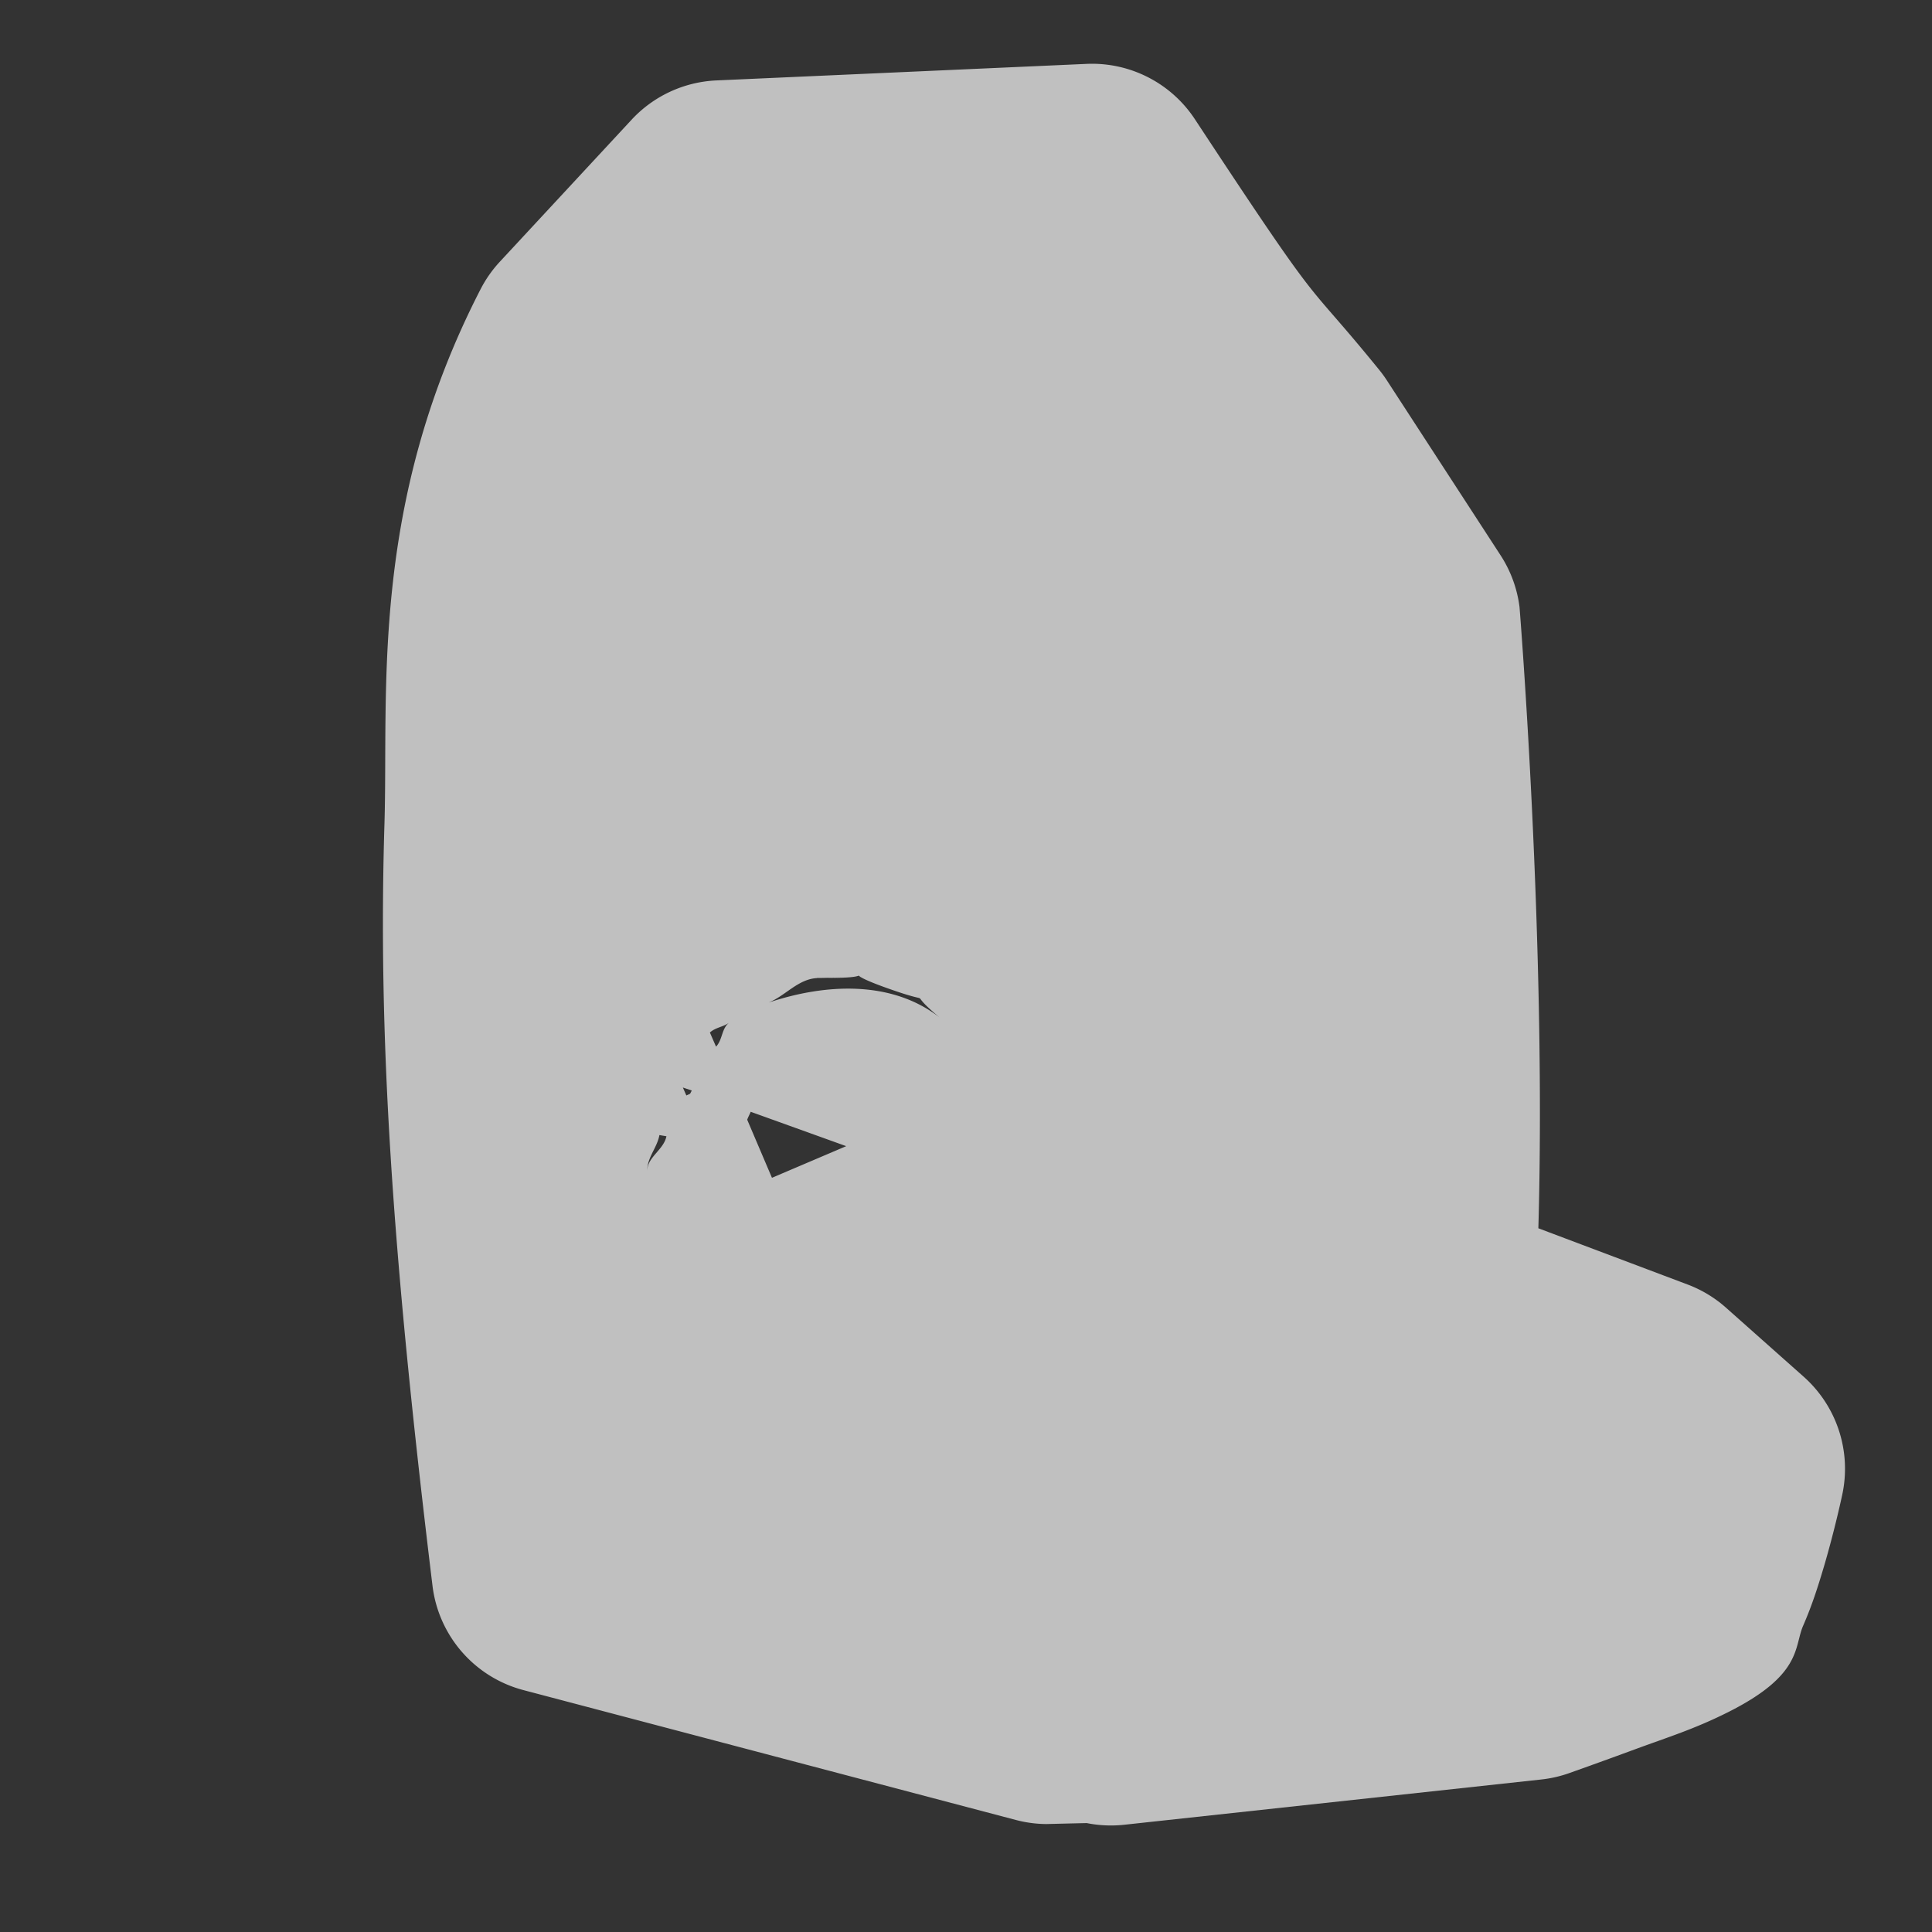 <?xml version="1.0" encoding="UTF-8" standalone="no"?>
<!-- Created with Inkscape (http://www.inkscape.org/) -->

<svg
   xmlns:dc="http://purl.org/dc/elements/1.1/"
   xmlns:cc="http://creativecommons.org/ns#"
   xmlns:rdf="http://www.w3.org/1999/02/22-rdf-syntax-ns#"
   xmlns:svg="http://www.w3.org/2000/svg"
   xmlns="http://www.w3.org/2000/svg"
   xmlns:sodipodi="http://sodipodi.sourceforge.net/DTD/sodipodi-0.dtd"
   xmlns:inkscape="http://www.inkscape.org/namespaces/inkscape"
   version="1.0"
   width="16"
   height="16"
   id="svg2"
   sodipodi:version="0.32"
   inkscape:version="0.91 r"
   sodipodi:docname="h_historic_rune_stone_shield.svg"
   inkscape:output_extension="org.inkscape.output.svg.inkscape">
  <rect width="100%" height="100%" fill="#333333" stroke="none"/>
  <sodipodi:namedview
     inkscape:window-height="941"
     inkscape:window-width="1280"
     inkscape:pageshadow="2"
     inkscape:pageopacity="0.0"
     guidetolerance="10.0"
     gridtolerance="10.0"
     objecttolerance="10.0"
     borderopacity="1.0"
     bordercolor="#666666"
     pagecolor="#ffffff"
     id="base"
     showgrid="false"
     inkscape:zoom="22.627417"
     inkscape:cx="7.0003738"
     inkscape:cy="9.5215775"
     inkscape:window-x="0"
     inkscape:window-y="0"
     inkscape:current-layer="svg2"
     inkscape:window-maximized="0" />
  <defs
     id="defs4">
    <inkscape:perspective
       sodipodi:type="inkscape:persp3d"
       inkscape:vp_x="0 : 290 : 1"
       inkscape:vp_y="0 : 1000 : 0"
       inkscape:vp_z="580 : 290 : 1"
       inkscape:persp3d-origin="290 : 193.33333 : 1"
       id="perspective12" />
    <style
       type="text/css"
       id="style6">
   
    .fil0 {fill:#EF7900}
   
  </style>
    <inkscape:perspective
       id="perspective6807"
       inkscape:persp3d-origin="29.116032 : 19.410688 : 1"
       inkscape:vp_z="58.232063 : 29.116032 : 1"
       inkscape:vp_y="0 : 1000 : 0"
       inkscape:vp_x="0 : 29.116032 : 1"
       sodipodi:type="inkscape:persp3d" />
  </defs>
  <path
     sodipodi:type="inkscape:offset"
     inkscape:radius="1.0203018"
     inkscape:original="M 9.0449219 1.5488281 L 5.9785156 1.6855469 L 4.8867188 2.8613281 C 4.091267 4.4060002 4.2399141 5.6409161 4.203125 6.8515625 C 4.1524625 8.5187427 4.2563619 10.225843 4.5957031 13.011719 L 8.6757812 14.087891 C 8.6757812 14.087891 8.8958989 14.090389 9.1777344 14.074219 L 9.1992188 14.099609 L 12.654297 13.724609 C 12.654297 13.724609 13.661707 13.365431 13.853516 13.269531 C 14.045322 13.173631 14.259766 12.166016 14.259766 12.166016 L 13.613281 11.591797 L 11.746094 10.890625 C 11.966134 8.4138888 11.568359 5.1503906 11.568359 5.1503906 L 10.632812 3.7109375 C 9.9988004 2.9301205 10.172217 3.2617257 9.0449219 1.5488281 z M 9.5605469 4.2734375 C 9.8774215 4.6188931 10.156642 5.0615661 10.371094 5.6035156 C 10.429814 5.7518979 10.489707 5.9341448 10.548828 6.1445312 C 10.489505 5.9340725 10.427856 5.7518984 10.369141 5.6035156 C 10.154911 5.0621292 9.8768807 4.6189585 9.5605469 4.2734375 z M 7.7167969 4.3339844 C 7.8567305 4.3427667 8.0055237 4.3757189 8.1582031 4.4375 C 8.0055649 4.3758269 7.8567305 4.3447215 7.7167969 4.3359375 C 7.4369296 4.3183727 7.1862363 4.3846394 6.9921875 4.5253906 C 7.1865597 4.3837167 7.4363761 4.3163817 7.7167969 4.3339844 z M 5.6816406 8.0527344 C 5.6816406 8.0527344 5.6835938 8.0527344 5.6835938 8.0527344 C 5.3778428 8.3710619 5.1718589 8.8011748 5.0761719 9.3320312 C 5.1715891 8.8014786 5.3758864 8.3710603 5.6816406 8.0527344 z M 6.390625 8.734375 C 6.390625 8.734375 6.3925781 8.734375 6.3925781 8.734375 C 6.2888731 8.8423471 6.1942894 8.9837249 6.125 9.1757812 C 6.1938837 8.9828832 6.2865913 8.8426865 6.390625 8.734375 z M 8.203125 8.9140625 C 8.203125 8.9140625 8.2050781 8.9160156 8.2050781 8.9160156 C 8.2664231 9.0875957 8.2796266 9.2498332 8.2441406 9.3867188 C 8.2793826 9.2496669 8.264471 9.0856436 8.203125 8.9140625 z M 6.8242188 9.1191406 A 0.49142382 0.49142382 0 0 1 6.8476562 9.1191406 A 0.49142382 0.49142382 0 0 1 7.15625 9.2285156 A 0.49151757 0.49151757 0 0 0 6.3632812 9.6523438 A 0.49142382 0.49142382 0 0 1 6.8242188 9.1191406 z M 7.1933594 9.2617188 A 0.49142382 0.49142382 0 0 1 7.2265625 9.296875 A 0.49151757 0.49151757 0 0 0 7.1933594 9.2617188 z M 9.9726562 11.742188 C 9.8661628 11.863257 9.74936 11.97682 9.6191406 12.082031 C 9.2802719 12.355823 8.9010102 12.515041 8.5117188 12.583984 C 8.9010942 12.514892 9.2802719 12.353871 9.6191406 12.080078 C 9.7486287 11.975457 9.8666212 11.862429 9.9726562 11.742188 z "
     style="color:#000000;clip-rule:nonzero;display:inline;overflow:visible;visibility:visible;opacity:1;isolation:auto;mix-blend-mode:normal;color-interpolation:sRGB;color-interpolation-filters:linearRGB;solid-color:#000000;solid-opacity:1;fill:#fefefe;fill-opacity:0.698;fill-rule:nonzero;stroke:none;stroke-width:1;stroke-linecap:butt;stroke-linejoin:miter;stroke-miterlimit:4;stroke-dasharray:none;stroke-dashoffset:0;stroke-opacity:1;color-rendering:auto;image-rendering:auto;shape-rendering:auto;text-rendering:auto;enable-background:accumulate"
     id="path4187"
     d="M 9,0.529 5.934,0.666 A 1.02,1.02 0 0 0 5.23,0.992 L 4.139,2.168 A 1.02,1.02 0 0 0 3.98,2.395 C 3.06,4.182 3.217,5.714 3.184,6.82 c -0.053,1.731 0.056,3.504 0.398,6.314 a 1.02,1.02 0 0 0 0.754,0.863 l 4.08,1.076 a 1.02,1.02 0 0 0 0.248,0.033 c 0,0 0.199,-0.005 0.336,-0.008 a 1.02,1.02 0 0 0 0.309,0.014 l 3.455,-0.375 a 1.02,1.02 0 0 0 0.232,-0.053 c 0,0 0.257,-0.091 0.539,-0.195 0.282,-0.104 0.496,-0.169 0.775,-0.309 0.619,-0.31 0.546,-0.541 0.623,-0.717 0.077,-0.176 0.128,-0.341 0.174,-0.496 0.091,-0.31 0.15,-0.59 0.15,-0.59 A 1.02,1.02 0 0 0 14.938,11.402 l -0.646,-0.574 a 1.02,1.02 0 0 0 -0.318,-0.191 l -1.234,-0.465 c 0.068,-2.386 -0.156,-5.145 -0.156,-5.145 A 1.02,1.02 0 0 0 12.424,4.594 L 11.488,3.154 a 1.02,1.02 0 0 0 -0.062,-0.086 C 10.76,2.248 11.017,2.691 9.896,0.988 A 1.02,1.02 0 0 0 9,0.529 Z m -2.234,7.57 0.035,0 c 0.763,-0.018 0.236,-0.007 0.049,0 0.494,4.981e-4 0.036,-0.079 0.502,0.086 C 7.799,8.344 7.469,8.166 7.781,8.426 7.386,8.118 6.839,8.144 6.365,8.303 6.507,8.245 6.608,8.109 6.766,8.1 Z M 6.039,8.469 c -0.064,0.048 -0.054,0.141 -0.109,0.199 L 5.879,8.551 C 5.924,8.509 5.99,8.505 6.039,8.469 Z M 5.654,9.006 5.729,9.031 c -0.005,0.01 -0.009,0.018 -0.014,0.027 l -0.031,0.014 -0.029,-0.066 z m 0.562,0.201 L 7.008,9.492 6.393,9.754 6.188,9.273 c 0.009,-0.025 0.02,-0.043 0.029,-0.066 z m -0.756,0.193 0.059,0.01 C 5.497,9.524 5.355,9.585 5.361,9.701 5.355,9.59 5.442,9.507 5.461,9.4 Z" />
  <g
     transform="matrix(0.013,0,0,0.013,8.788,8.019)"
     id="g1327-3"
     style="fill:#2f2f2f;fill-opacity:1;stroke:#fefefe;stroke-width:65.8;stroke-linecap:butt;stroke-linejoin:round;stroke-miterlimit:4;stroke-dasharray:none;stroke-opacity:0.682" />
</svg>
